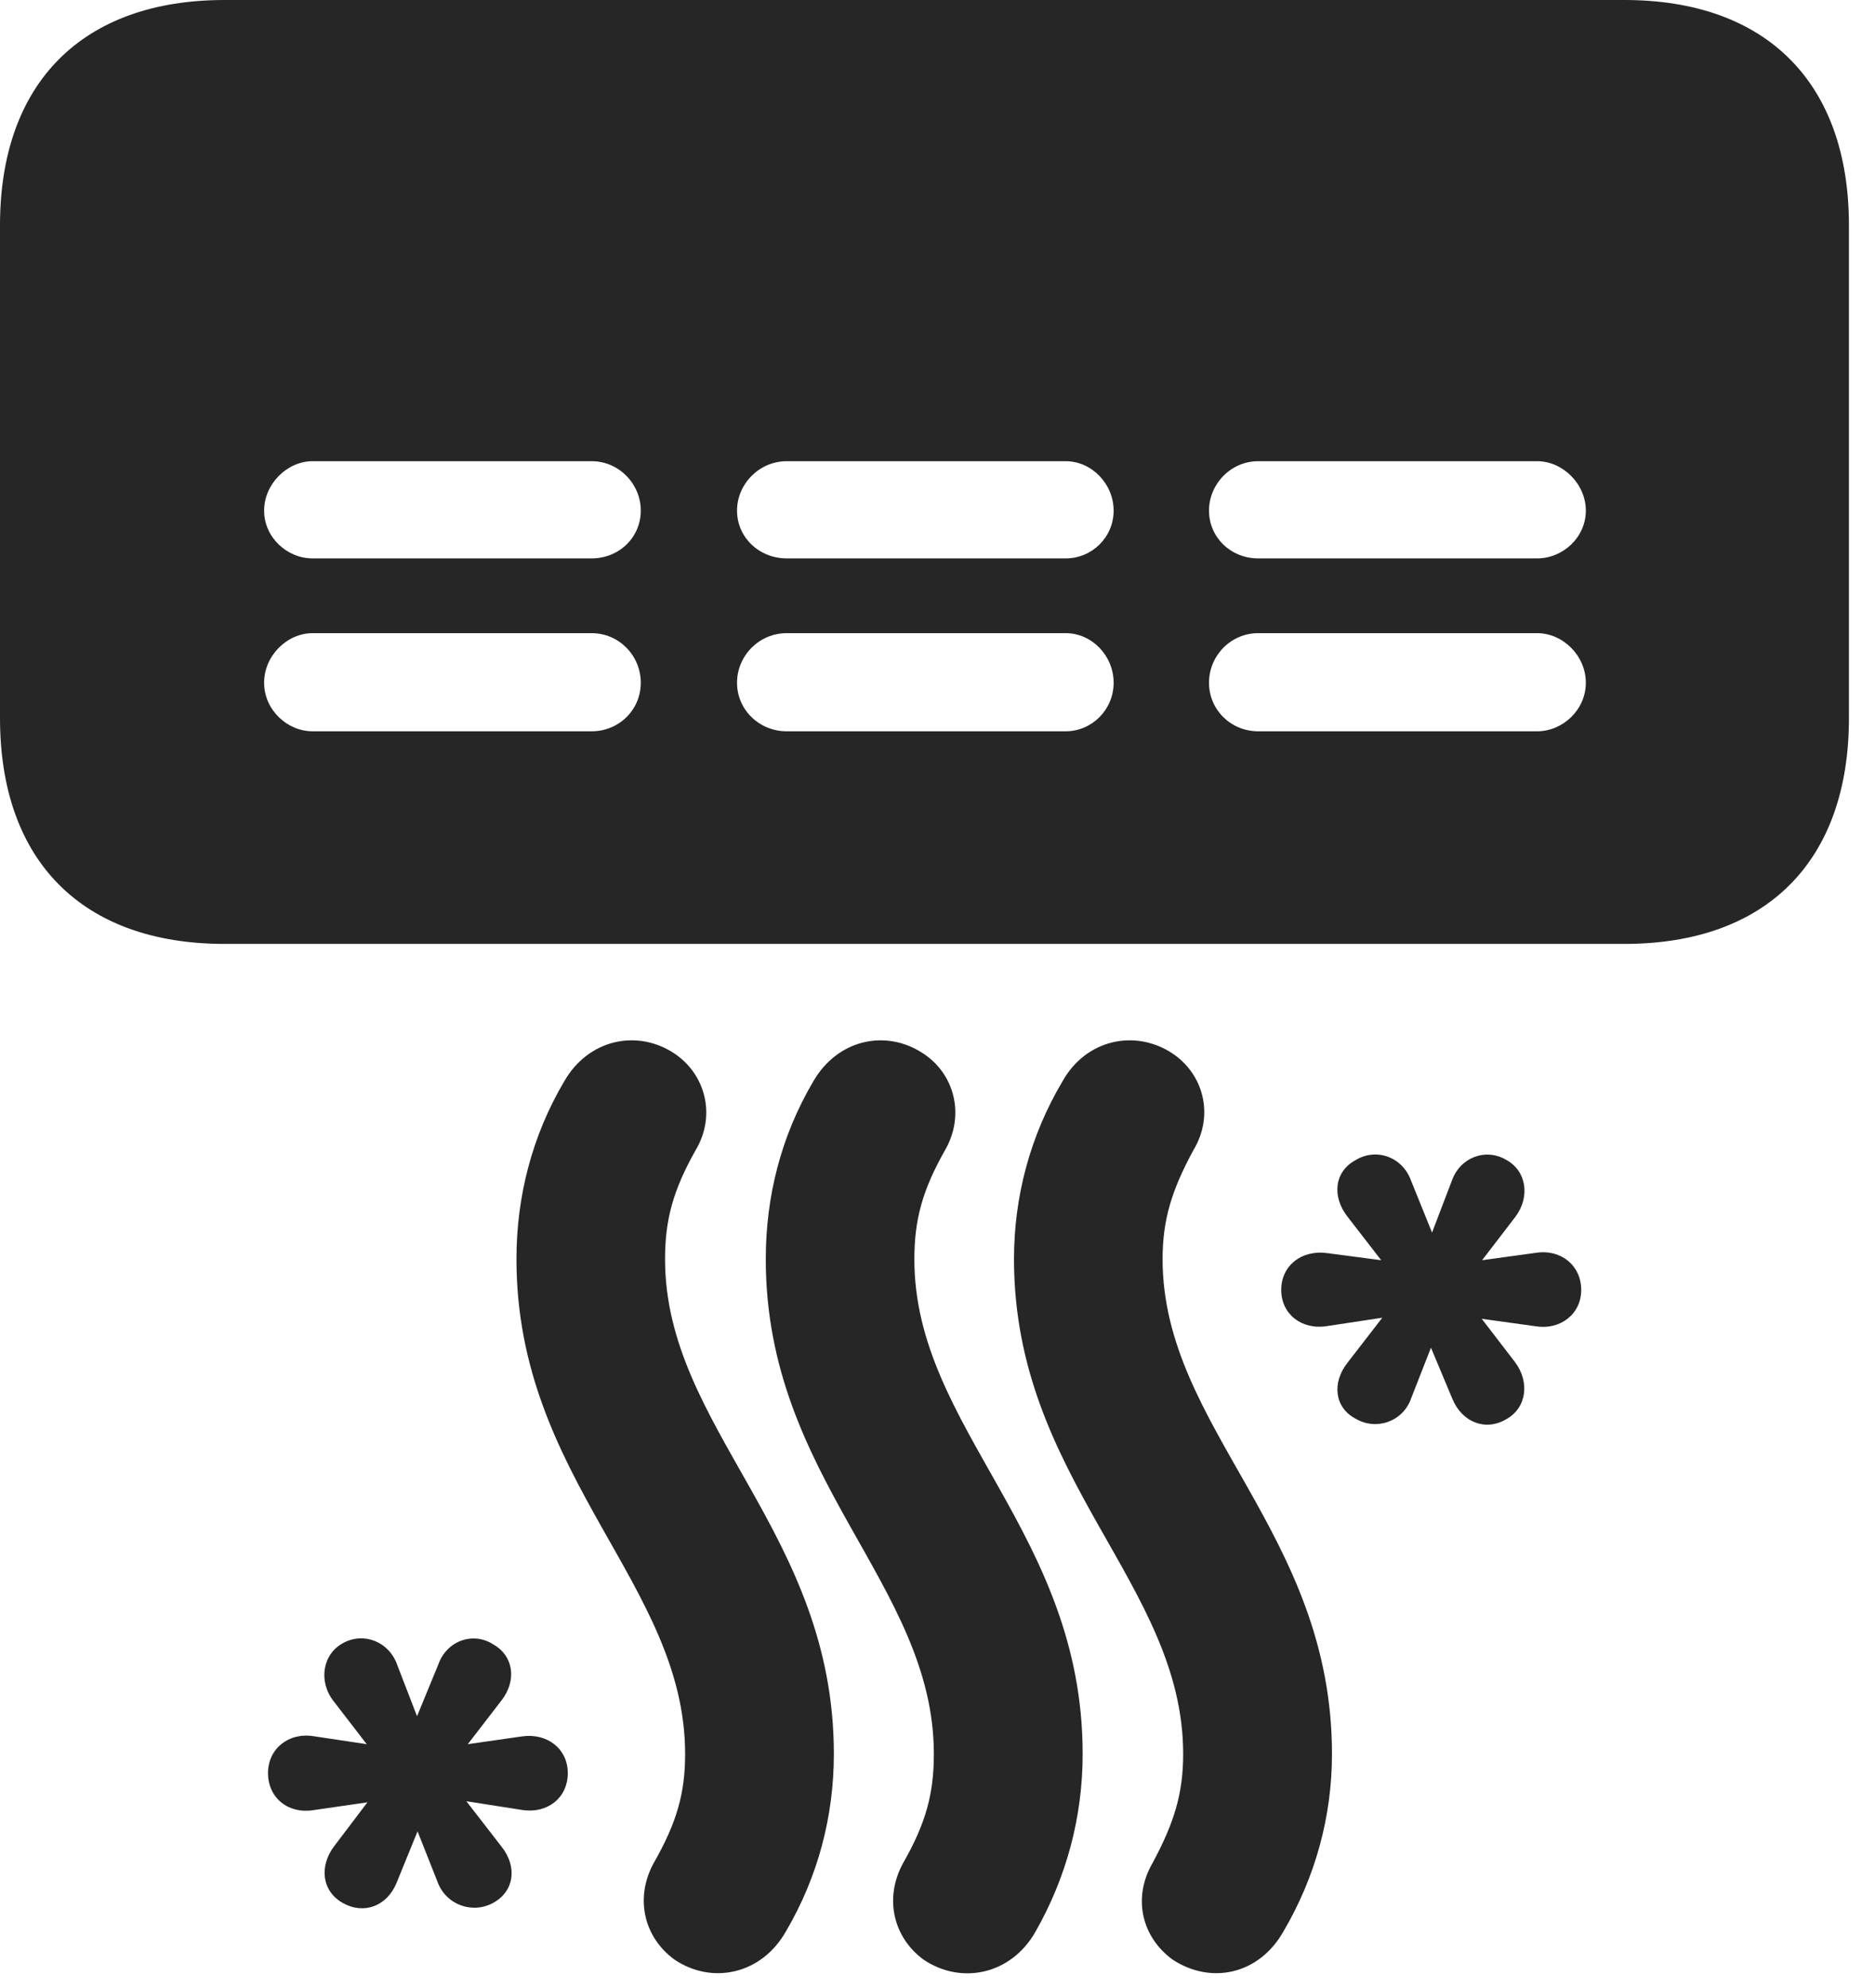<?xml version="1.0" encoding="UTF-8"?>
<!--Generator: Apple Native CoreSVG 326-->
<!DOCTYPE svg PUBLIC "-//W3C//DTD SVG 1.1//EN" "http://www.w3.org/Graphics/SVG/1.1/DTD/svg11.dtd">
<svg version="1.1" xmlns="http://www.w3.org/2000/svg" xmlns:xlink="http://www.w3.org/1999/xlink"
       viewBox="0 0 25.969 27.526">
       <g>
              <rect height="27.526" opacity="0" width="25.969" x="0" y="0" />
              <path d="M14.044 17.434C14.044 20.489 16.387 21.936 16.387 24.287C16.387 24.829 16.265 25.238 15.96 25.802C15.682 26.288 15.819 26.825 16.238 27.132C16.767 27.482 17.436 27.346 17.777 26.742C18.217 25.993 18.448 25.155 18.448 24.287C18.448 21.22 16.102 19.775 16.102 17.434C16.102 16.892 16.227 16.483 16.527 15.929C16.824 15.44 16.667 14.864 16.227 14.579C15.715 14.249 15.039 14.393 14.715 14.974C14.27 15.723 14.044 16.565 14.044 17.434ZM10.606 17.437C10.606 20.489 12.934 21.939 12.934 24.287C12.934 24.831 12.827 25.241 12.504 25.805C12.244 26.288 12.373 26.827 12.792 27.135C13.307 27.482 13.997 27.348 14.338 26.754C14.772 25.995 14.995 25.155 14.995 24.287C14.995 21.222 12.664 19.777 12.664 17.437C12.664 16.892 12.774 16.483 13.086 15.931C13.371 15.442 13.222 14.864 12.774 14.579C12.262 14.249 11.598 14.393 11.262 14.977C10.817 15.733 10.606 16.568 10.606 17.437ZM7.153 17.434C7.153 20.489 9.489 21.936 9.489 24.287C9.489 24.829 9.374 25.238 9.051 25.802C8.789 26.288 8.921 26.825 9.339 27.132C9.854 27.482 10.544 27.346 10.886 26.742C11.326 25.993 11.549 25.155 11.549 24.287C11.549 21.22 9.211 19.775 9.211 17.434C9.211 16.892 9.321 16.483 9.633 15.929C9.926 15.44 9.767 14.864 9.328 14.579C8.816 14.249 8.146 14.393 7.814 14.974C7.371 15.723 7.153 16.565 7.153 17.434ZM17.745 17.861C17.745 18.195 18.028 18.419 18.379 18.362L19.145 18.246L18.664 18.868C18.444 19.146 18.483 19.489 18.773 19.643C19.063 19.815 19.437 19.683 19.547 19.356L19.819 18.661L20.115 19.368C20.25 19.695 20.574 19.82 20.859 19.653C21.147 19.496 21.19 19.133 20.981 18.858L20.522 18.261L21.266 18.364C21.607 18.421 21.9 18.198 21.9 17.861C21.9 17.523 21.619 17.292 21.268 17.348L20.527 17.45L20.989 16.848C21.195 16.573 21.144 16.212 20.859 16.059C20.574 15.892 20.22 16.028 20.108 16.35L19.834 17.067L19.542 16.345C19.424 16.02 19.061 15.888 18.773 16.065C18.483 16.222 18.442 16.565 18.664 16.848L19.13 17.45L18.379 17.351C18.026 17.304 17.745 17.525 17.745 17.861ZM3.712 24.551C3.712 24.895 3.992 25.121 4.344 25.064L5.089 24.956L4.628 25.564C4.421 25.837 4.453 26.186 4.75 26.351C5.037 26.513 5.361 26.397 5.494 26.068L5.783 25.358L6.057 26.05C6.173 26.377 6.544 26.507 6.831 26.348C7.121 26.19 7.169 25.852 6.948 25.572L6.459 24.941L7.232 25.062C7.584 25.116 7.864 24.893 7.864 24.551C7.864 24.217 7.581 23.994 7.232 24.043L6.479 24.151L6.946 23.545C7.157 23.274 7.118 22.931 6.831 22.769C6.556 22.59 6.187 22.715 6.07 23.049L5.776 23.764L5.501 23.052C5.389 22.732 5.037 22.592 4.75 22.752C4.47 22.902 4.404 23.279 4.62 23.555L5.079 24.151L4.346 24.041C3.997 23.984 3.712 24.215 3.712 24.551Z"
                     fill="currentColor" fill-opacity="0.85" />
              <path d="M0 3.12L0 9.943C0 11.925 1.143 13.07 3.11 13.07L22.498 13.07C24.465 13.07 25.608 11.925 25.608 9.943L25.608 3.12C25.608 1.145 24.465 0 22.498 0L3.11 0C1.143 0 0 1.145 0 3.12ZM16.745 9.454C16.745 9.079 17.046 8.767 17.427 8.767L21.289 8.767C21.647 8.767 21.964 9.079 21.964 9.454C21.964 9.827 21.647 10.126 21.289 10.126L17.427 10.126C17.046 10.126 16.745 9.827 16.745 9.454ZM16.745 7.07C16.745 6.703 17.046 6.386 17.427 6.386L21.289 6.386C21.647 6.386 21.964 6.703 21.964 7.07C21.964 7.441 21.647 7.732 21.289 7.732L17.427 7.732C17.046 7.732 16.745 7.441 16.745 7.07ZM10.208 9.454C10.208 9.079 10.514 8.767 10.897 8.767L14.759 8.767C15.123 8.767 15.424 9.079 15.424 9.454C15.424 9.827 15.123 10.126 14.759 10.126L10.897 10.126C10.514 10.126 10.208 9.827 10.208 9.454ZM10.208 7.07C10.208 6.703 10.514 6.386 10.897 6.386L14.759 6.386C15.123 6.386 15.424 6.703 15.424 7.07C15.424 7.441 15.123 7.732 14.759 7.732L10.897 7.732C10.514 7.732 10.208 7.441 10.208 7.07ZM3.658 9.454C3.658 9.079 3.975 8.767 4.33 8.767L8.193 8.767C8.575 8.767 8.875 9.079 8.875 9.454C8.875 9.827 8.575 10.126 8.193 10.126L4.33 10.126C3.975 10.126 3.658 9.827 3.658 9.454ZM3.658 7.07C3.658 6.703 3.975 6.386 4.33 6.386L8.193 6.386C8.575 6.386 8.875 6.703 8.875 7.07C8.875 7.441 8.575 7.732 8.193 7.732L4.33 7.732C3.975 7.732 3.658 7.441 3.658 7.07Z"
                     fill="currentColor" fill-opacity="0.85" />
       </g>
</svg>